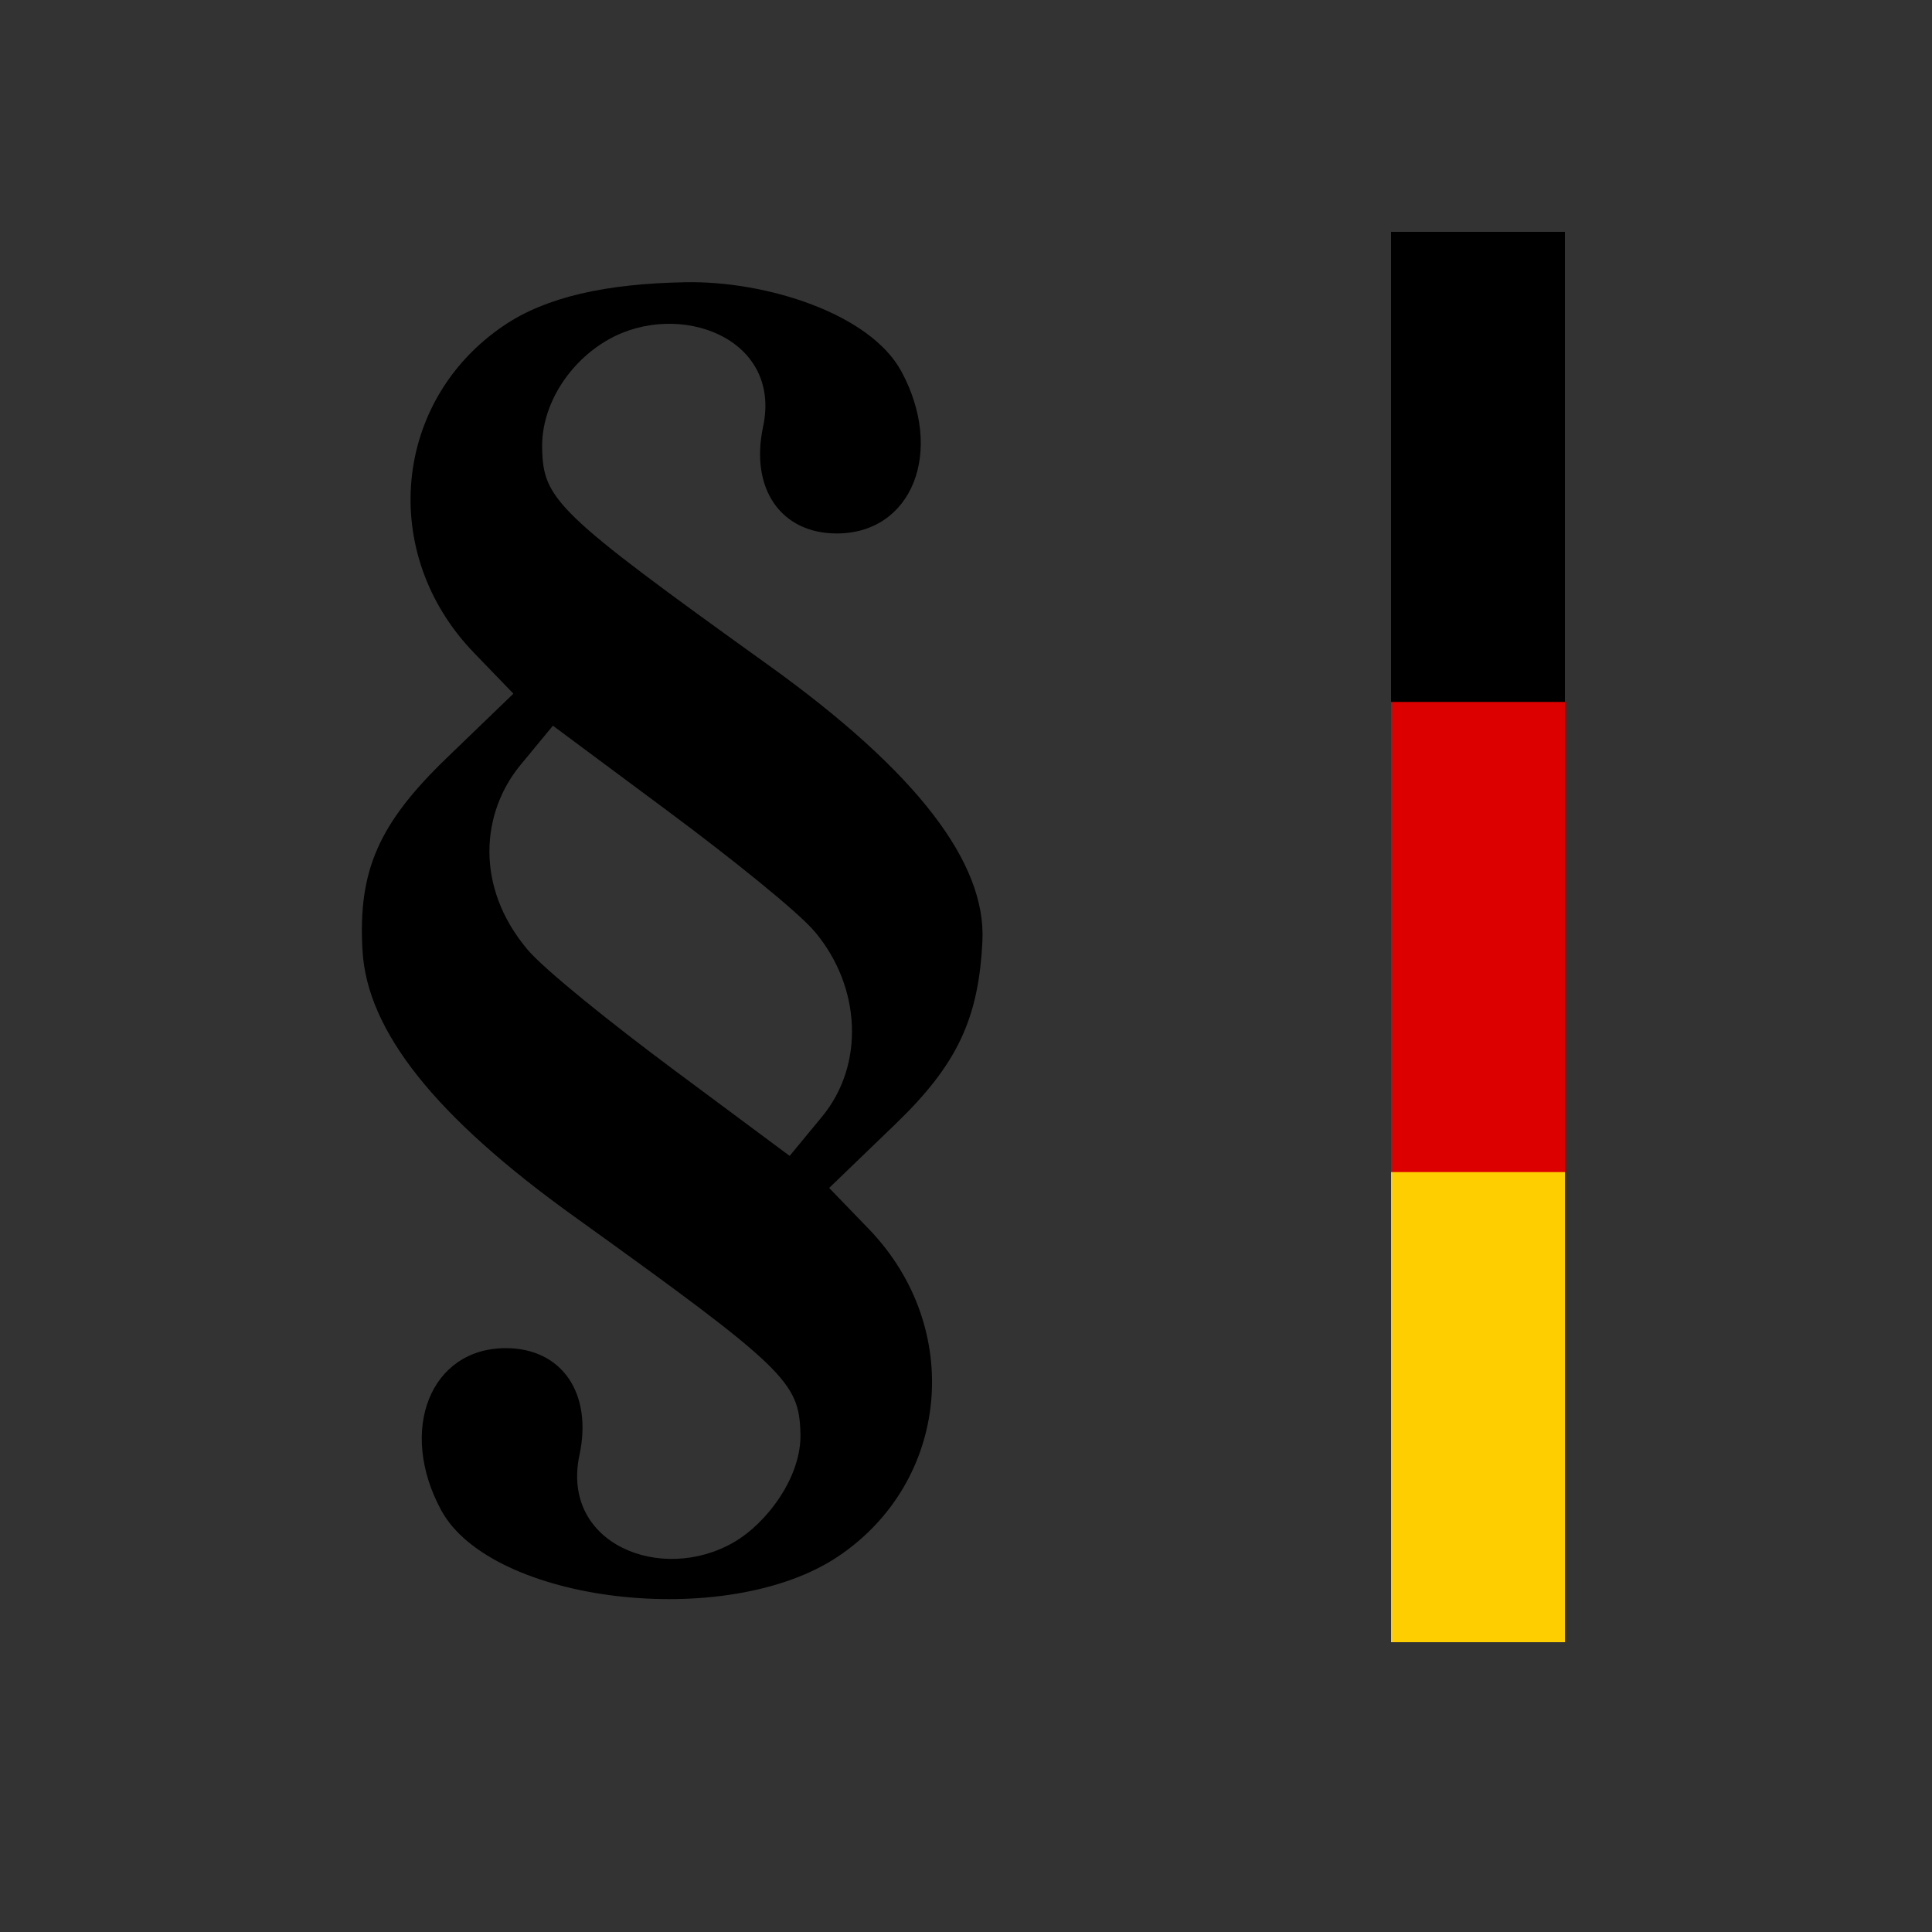 <svg width="100" height="100" viewBox="0 0 100 100" fill="none" xmlns="http://www.w3.org/2000/svg">
<rect x="0" y="0" width="100" height="100" fill="#333333" stroke="none"/>
<path d="M26.109 16.831C20.344 20.701 19.573 28.649 24.528 33.784L26.573 35.904L23.133 39.221C19.609 42.617 18.517 45.059 18.764 49.218C19.01 53.376 22.531 57.803 29.714 62.962C40.707 70.857 41.357 71.532 41.431 74.203C41.493 76.445 39.692 78.836 37.99 79.823C34.237 81.999 29.007 79.923 29.994 75.308C30.681 72.091 29.064 69.78 26.181 69.78C22.276 69.78 20.593 74.023 22.833 78.164C25.428 82.96 37.618 84.429 43.383 80.56C49.148 76.69 49.92 68.74 44.964 63.607L42.918 61.488L46.359 58.171C49.548 55.095 50.658 52.726 50.85 48.698C51.042 44.671 47.492 39.969 39.777 34.429C28.784 26.535 28.113 25.861 28.061 23.19C28.017 20.931 29.49 18.703 31.501 17.57C35.133 15.523 40.484 17.47 39.498 22.084C38.81 25.302 40.428 27.612 43.31 27.612C47.216 27.612 48.895 23.369 46.657 19.227C45.037 16.229 39.662 14.534 35.498 14.608C31.334 14.681 28.271 15.38 26.109 16.831ZM28.619 37.562L34.57 41.984C37.813 44.395 41.313 47.194 42.195 48.249C44.566 51.089 44.768 55.112 42.546 57.802L40.872 59.829L34.922 55.407C31.678 52.996 28.181 50.194 27.297 49.142C24.563 45.887 24.909 42.055 26.945 39.589L28.619 37.562Z" fill="black"/>
<g clip-path="url(#clip0_9_44)">
<rect width="9" height="73" transform="translate(72 12)" fill="white"/>
<path d="M81 12H72V85H81V12Z" fill="black"/>
<path d="M81 36.333H72V85H81V36.333Z" fill="#DD0000"/>
<path d="M81 60.667H72V85H81V60.667Z" fill="#FFCE00"/>
</g>
<defs>
<clipPath id="clip0_9_44">
<rect width="9" height="73" fill="white" transform="translate(72 12)"/>
</clipPath>
</defs>
</svg>
